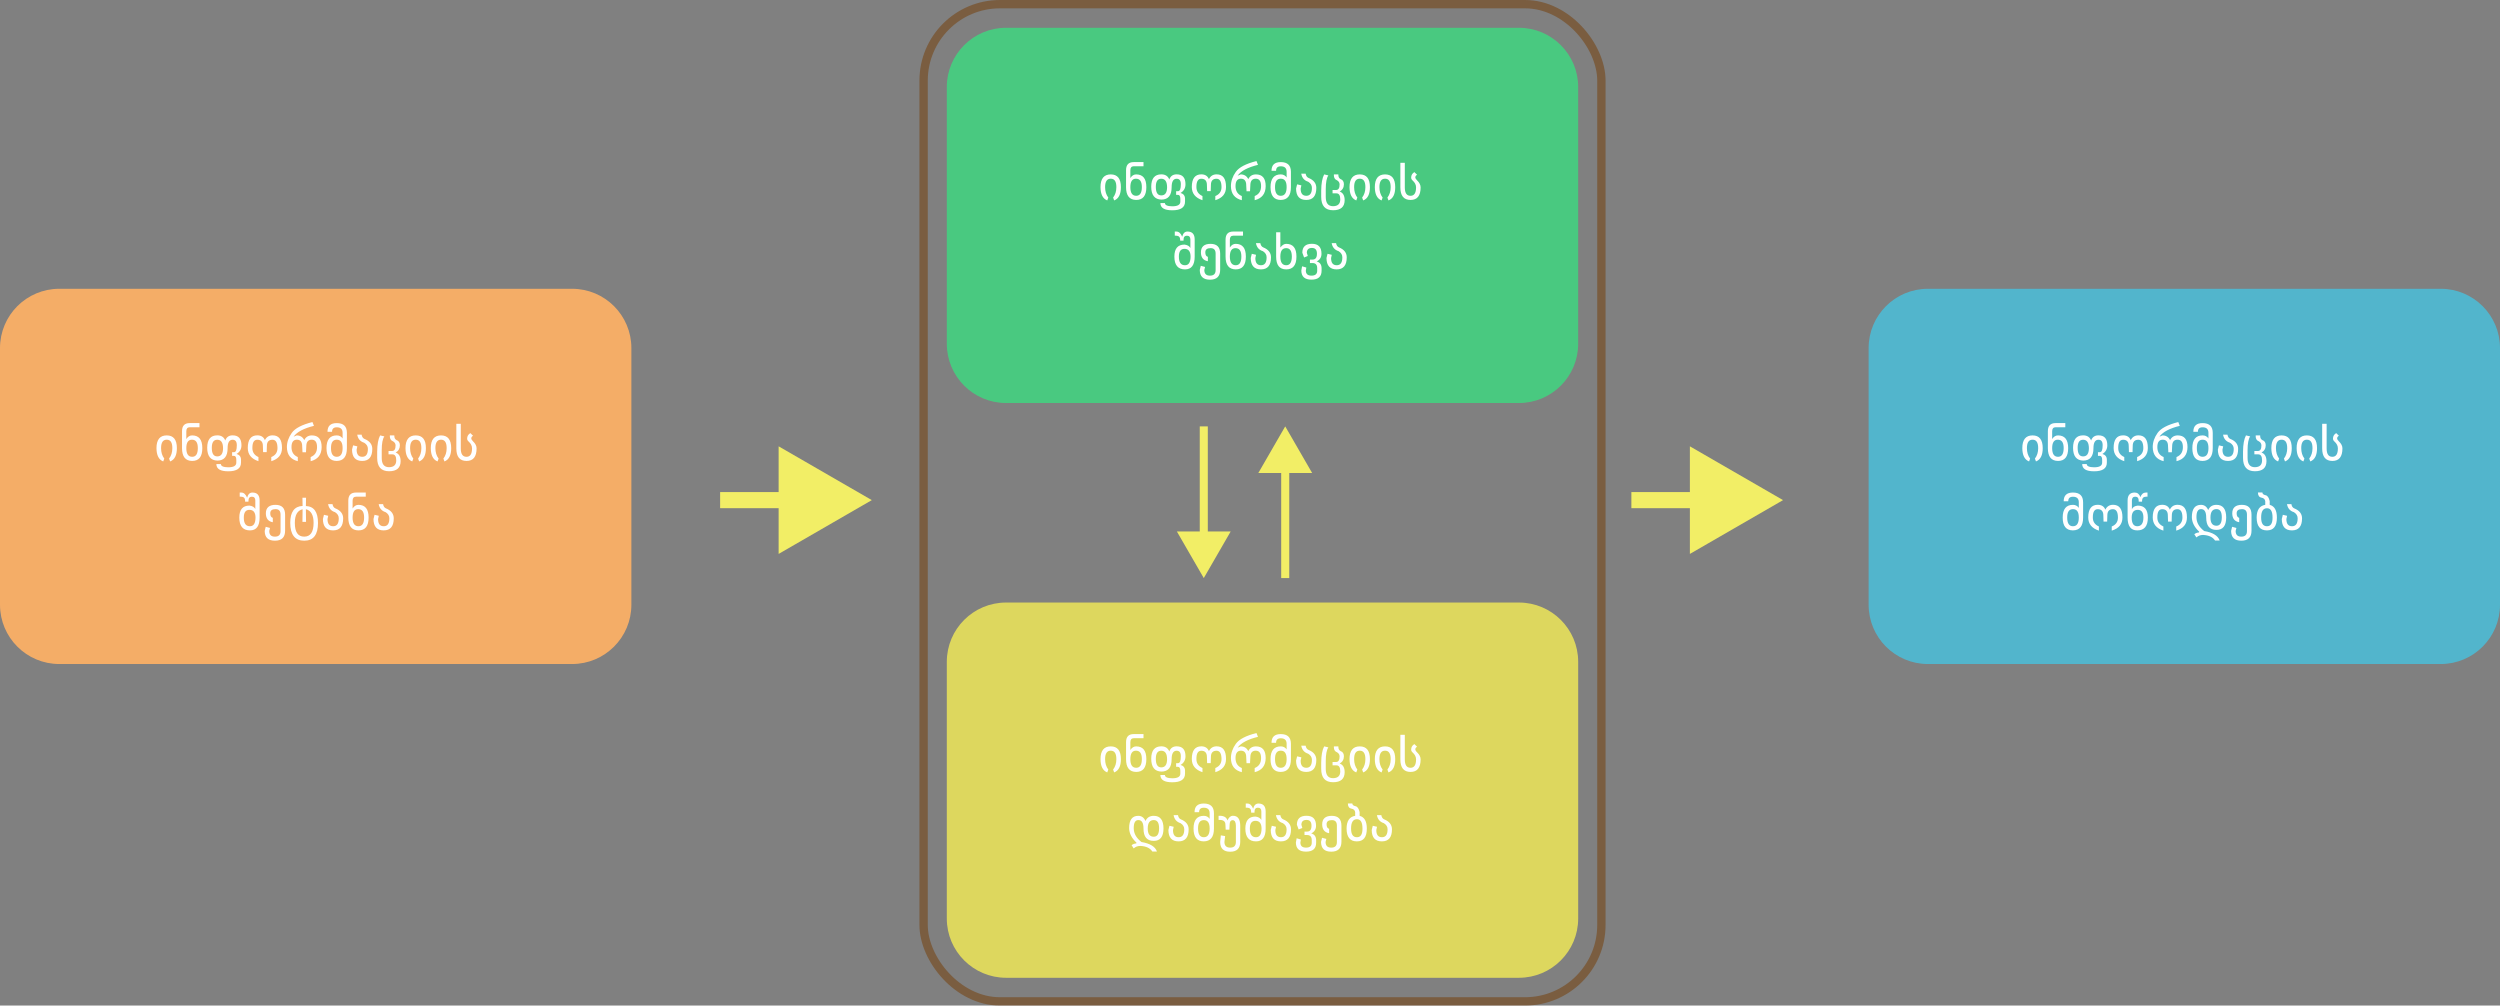 <svg width="900" height="362" viewBox="0 0 900 362" fill="none" xmlns="http://www.w3.org/2000/svg">
<rect x="0" y="0" width="900" height="362" fill="#808080" stroke="none"/>
<path d="M205.957 103.96H21.34C9.554 103.96 0 113.515 0 125.3V217.708C0 229.493 9.554 239.048 21.34 239.048H205.957C217.743 239.048 227.297 229.493 227.297 217.708V125.3C227.297 113.515 217.743 103.96 205.957 103.96Z" fill="#F4AD67"/>
<path d="M546.807 216.913H362.189C350.404 216.913 340.85 226.467 340.85 238.253V330.66C340.85 342.445 350.404 352 362.189 352H546.807C558.592 352 568.146 342.445 568.146 330.66V238.253C568.146 226.467 558.592 216.913 546.807 216.913Z" fill="#DDD75E"/>
<path d="M546.807 10H362.189C350.404 10 340.85 19.554 340.85 31.34V123.747C340.85 135.533 350.404 145.087 362.189 145.087H546.807C558.592 145.087 568.146 135.533 568.146 123.747V31.34C568.146 19.554 558.592 10 546.807 10Z" fill="#49C980"/>
<path d="M878.66 103.96H694.043C682.257 103.96 672.703 113.515 672.703 125.3V217.708C672.703 229.493 682.257 239.048 694.043 239.048H878.66C890.446 239.048 900 229.493 900 217.708V125.3C900 113.515 890.446 103.96 878.66 103.96Z" fill="#52B5CC"/>
<path d="M285.976 177.147H259.248V182.945H285.976V177.147Z" fill="#F2EE66"/>
<path d="M280.308 199.41L313.847 180.044L280.308 160.677V199.41Z" fill="#F2EE66"/>
<path d="M434.81 153.504H431.911V194.169H434.81V153.504Z" fill="#F2EE66"/>
<path d="M423.677 191.336L433.36 208.106L443.044 191.336H423.677Z" fill="#F2EE66"/>
<path d="M464.132 167.443H461.233V208.107H464.132V167.443Z" fill="#F2EE66"/>
<path d="M472.366 170.27L462.682 153.5L453.003 170.27H472.366Z" fill="#F2EE66"/>
<path d="M614.024 177.147H587.296V182.945H614.024V177.147Z" fill="#F2EE66"/>
<path d="M608.356 199.41L641.896 180.044L608.356 160.677V199.41Z" fill="#F2EE66"/>
<path d="M63.676 161.333C63.676 163.889 62.866 165.491 61.246 166.121L60.868 165.095C61.642 164.069 62.038 162.845 62.038 161.387C62.038 161.351 62.038 161.315 62.038 161.297C62.038 159.299 61.372 158.291 60.04 158.291C60.022 158.291 60.022 158.291 60.022 158.291C58.654 158.291 57.988 159.299 57.988 161.333C57.988 162.827 58.366 164.069 59.14 165.095L58.762 166.121C57.16 165.491 56.35 163.889 56.332 161.333C56.332 158.273 57.574 156.743 60.022 156.743C62.452 156.743 63.676 158.273 63.676 161.333ZM72.835 161.333C72.835 164.411 71.611 165.941 69.181 165.941C66.751 165.923 65.527 164.375 65.527 161.333V155.267V155.249C65.527 153.287 66.445 152.315 68.281 152.315H71.809V153.809H68.281C67.471 153.827 67.075 154.313 67.075 155.267V158.057C67.633 157.175 68.335 156.743 69.181 156.743C71.629 156.761 72.835 158.273 72.835 161.333ZM71.215 161.333C71.215 161.315 71.215 161.297 71.215 161.297C71.215 159.281 70.513 158.291 69.091 158.291C67.759 158.291 67.075 159.299 67.075 161.333C67.075 163.403 67.777 164.447 69.181 164.447C70.531 164.447 71.215 163.403 71.215 161.333ZM86.763 166.535C86.763 168.623 85.233 169.667 82.173 169.667C79.329 169.667 77.889 168.803 77.889 167.057H79.527C79.527 167.813 80.409 168.209 82.173 168.227C84.117 168.227 85.071 167.669 85.071 166.535V165.563C85.071 164.591 84.783 164.105 84.207 164.105H83.559V162.791H84.207H84.225C84.927 162.791 85.251 161.945 85.251 160.271C85.251 158.957 84.747 158.309 83.739 158.309C82.533 158.309 81.939 159.335 81.939 161.369C81.939 164.303 80.715 165.797 78.267 165.815C75.837 165.761 74.595 164.213 74.595 161.189C74.595 158.219 75.819 156.725 78.213 156.725C79.653 156.725 80.607 157.337 81.093 158.579C81.543 157.337 82.425 156.725 83.739 156.725C85.863 156.725 86.925 157.913 86.925 160.307C86.925 161.675 86.331 162.719 85.161 163.421C86.223 163.727 86.763 164.429 86.763 165.527V166.535ZM80.301 161.369C80.283 159.335 79.599 158.309 78.213 158.309C76.899 158.309 76.251 159.263 76.251 161.189C76.251 161.207 76.251 161.243 76.251 161.261C76.251 163.295 76.899 164.303 78.213 164.303C79.599 164.303 80.283 163.313 80.301 161.369ZM101.515 161.279V161.297C101.515 163.673 100.237 165.239 97.663 166.031V164.537C99.139 163.943 99.895 162.863 99.895 161.297V161.279C99.877 159.299 99.283 158.309 98.095 158.309C96.763 158.309 96.079 159.047 96.079 160.541V160.559L96.007 162.773H94.711L94.639 160.559C94.639 159.065 93.955 158.309 92.623 158.309C91.435 158.309 90.859 159.281 90.859 161.225C90.859 161.261 90.859 161.297 90.859 161.333C90.859 162.809 91.579 163.871 93.037 164.537V166.031C90.481 165.185 89.203 163.601 89.203 161.279C89.203 158.237 90.355 156.725 92.623 156.725C93.991 156.725 94.909 157.319 95.359 158.471C95.917 157.319 96.853 156.725 98.131 156.725C100.399 156.725 101.515 158.237 101.515 161.243C101.515 161.243 101.515 161.261 101.515 161.279ZM115.793 160.955C115.775 163.691 114.443 165.383 111.833 166.031V164.537C113.363 163.925 114.137 162.737 114.137 160.955C114.137 159.191 113.489 158.291 112.229 158.291C112.211 158.291 112.211 158.291 112.211 158.291C110.915 158.291 110.267 159.101 110.267 160.721L110.159 162.809H108.899L108.791 160.721C108.791 160.703 108.791 160.703 108.791 160.685C108.791 159.101 108.161 158.291 106.883 158.291C105.587 158.291 104.939 159.191 104.939 160.955C104.939 162.719 105.695 163.907 107.207 164.537V166.031C104.615 165.383 103.301 163.691 103.283 160.955C103.283 159.173 103.877 157.463 105.047 155.825C106.217 154.187 108.683 152.891 112.481 151.937L113.021 153.305C109.349 154.205 106.901 155.501 105.695 157.211L106.811 156.743C108.071 156.761 108.989 157.319 109.529 158.453C110.069 157.319 110.987 156.761 112.265 156.743C114.623 156.743 115.793 158.147 115.793 160.955ZM124.883 161.333C124.883 164.375 123.659 165.923 121.193 165.941C118.763 165.923 117.539 164.375 117.539 161.333C117.539 158.273 118.781 156.743 121.229 156.743C122.147 156.743 122.849 157.121 123.335 157.841V155.825C123.335 154.493 122.633 153.827 121.229 153.827C120.095 153.827 119.537 154.367 119.537 155.447H117.899C117.899 153.359 118.997 152.315 121.229 152.315C123.659 152.315 124.883 153.485 124.883 155.825V161.333ZM123.335 161.333C123.335 161.315 123.335 161.297 123.335 161.297C123.335 159.281 122.633 158.291 121.247 158.291C121.229 158.291 121.229 158.291 121.229 158.291C119.843 158.291 119.159 159.281 119.159 161.279C119.159 161.279 119.159 161.297 119.159 161.315C119.159 163.385 119.843 164.447 121.229 164.447C122.633 164.447 123.335 163.385 123.335 161.333ZM134.022 161.603C134.022 164.483 132.816 165.941 130.404 165.941H130.386C127.974 165.941 126.75 164.573 126.732 161.855L127.11 160.325L128.64 160.685L128.388 161.855C128.388 161.873 128.388 161.891 128.388 161.891C128.388 163.601 129.072 164.447 130.422 164.447C131.772 164.447 132.438 163.493 132.438 161.639C132.438 161.621 132.438 161.585 132.438 161.567C132.438 160.667 131.988 159.947 131.106 159.389C129.702 158.957 128.856 157.985 128.604 156.491H130.188C130.314 157.247 130.638 157.751 131.196 158.003C133.086 158.759 134.022 159.965 134.022 161.603ZM143.957 160.271C143.957 161.459 143.453 162.341 142.445 162.917C143.633 163.349 144.227 164.393 144.227 166.031C144.209 168.443 142.823 169.649 140.069 169.649C137.207 169.649 135.785 168.047 135.785 164.843V162.593C135.803 159.983 136.163 158.039 136.847 156.743L138.359 157.103C137.747 157.985 137.423 159.641 137.423 162.053V164.843C137.423 164.861 137.423 164.879 137.423 164.879C137.423 167.075 138.287 168.191 140.051 168.191C140.051 168.191 140.051 168.191 140.069 168.191C141.779 168.173 142.643 167.345 142.643 165.743C142.643 165.725 142.643 165.707 142.643 165.707C142.643 164.267 142.175 163.565 141.239 163.565C141.239 163.565 141.239 163.565 141.221 163.565H139.871V162.359H141.149C141.995 162.359 142.409 161.675 142.409 160.307C142.373 159.659 142.049 159.173 141.437 158.849C140.717 158.579 140.339 157.967 140.339 157.031L140.357 156.743H141.959V156.941C141.959 157.661 142.229 158.147 142.751 158.435C143.543 158.705 143.939 159.317 143.957 160.271ZM153.324 161.333C153.324 163.889 152.514 165.491 150.894 166.121L150.516 165.095C151.29 164.069 151.686 162.845 151.686 161.387C151.686 161.351 151.686 161.315 151.686 161.297C151.686 159.299 151.02 158.291 149.688 158.291C149.67 158.291 149.67 158.291 149.67 158.291C148.302 158.291 147.636 159.299 147.636 161.333C147.636 162.827 148.014 164.069 148.788 165.095L148.41 166.121C146.808 165.491 145.998 163.889 145.98 161.333C145.98 158.273 147.222 156.743 149.67 156.743C152.1 156.743 153.324 158.273 153.324 161.333ZM162.43 161.333C162.43 163.889 161.62 165.491 160 166.121L159.622 165.095C160.396 164.069 160.792 162.845 160.792 161.387C160.792 161.351 160.792 161.315 160.792 161.297C160.792 159.299 160.126 158.291 158.794 158.291C158.776 158.291 158.776 158.291 158.776 158.291C157.408 158.291 156.742 159.299 156.742 161.333C156.742 162.827 157.12 164.069 157.894 165.095L157.516 166.121C155.914 165.491 155.104 163.889 155.086 161.333C155.086 158.273 156.328 156.743 158.776 156.743C161.206 156.743 162.43 158.273 162.43 161.333ZM171.571 161.423C171.571 164.429 170.365 165.941 167.953 165.941C165.505 165.941 164.281 164.429 164.281 161.423V152.567H165.883V161.423C165.883 161.441 165.883 161.441 165.883 161.441C165.883 163.439 166.549 164.447 167.935 164.447C167.935 164.447 167.935 164.447 167.953 164.447C169.267 164.447 169.933 163.439 169.933 161.423C169.933 160.505 169.519 159.677 168.691 158.939C168.331 158.615 168.169 158.273 168.169 157.913C168.169 157.031 168.565 156.383 169.321 155.915L170.293 156.869C169.879 157.139 169.663 157.445 169.663 157.787C169.663 158.111 169.879 158.489 170.311 158.903C171.157 159.713 171.571 160.541 171.571 161.423ZM93.461 180.177C93.461 178.269 92.597 177.315 90.869 177.315C89.915 177.315 89.285 177.927 88.961 179.187C88.457 177.927 87.755 177.315 86.873 177.315H86.297V178.809H86.783C87.755 178.827 88.241 179.313 88.241 180.303V180.609H89.447V180.321C89.447 179.313 89.843 178.827 90.671 178.809C91.499 178.827 91.913 179.277 91.913 180.177V183.237C91.553 182.553 90.851 182.139 89.789 182.013C87.377 182.013 86.153 183.453 86.153 186.333C86.153 189.411 87.449 190.941 89.987 190.941C92.291 190.941 93.461 189.411 93.461 186.333V180.177ZM91.985 186.333C91.967 188.403 91.301 189.447 89.987 189.447C89.969 189.447 89.969 189.447 89.969 189.447C88.493 189.447 87.773 188.421 87.773 186.369C87.773 186.351 87.773 186.351 87.773 186.333C87.773 184.479 88.439 183.543 89.789 183.543C91.247 183.543 91.967 184.479 91.985 186.333ZM102.638 191.049C102.638 193.443 101.414 194.649 98.984 194.649C96.536 194.649 95.312 193.479 95.294 191.139L95.654 189.645L97.202 190.059L96.932 191.139C96.932 192.507 97.598 193.191 98.948 193.191C98.966 193.191 98.966 193.191 98.984 193.191C100.334 193.191 101 192.525 101 191.193C101 191.175 101 191.157 101 191.139V185.307C101 185.289 101 185.289 101 185.271C101 183.939 100.406 183.291 99.218 183.291H99.2C97.94 183.291 97.292 183.777 97.292 184.767C97.292 184.785 97.292 184.803 97.292 184.821C97.292 185.739 97.598 186.261 98.21 186.423V188.007C96.554 187.719 95.726 186.657 95.708 184.821C95.708 182.769 96.878 181.743 99.2 181.743C101.504 181.761 102.638 182.931 102.638 185.307V191.049ZM104.487 188.223C104.487 184.299 105.963 182.283 108.933 182.139L108.879 179.187H110.175L110.121 182.175C113.037 182.283 114.477 184.317 114.477 188.277C114.477 192.507 112.839 194.649 109.563 194.649C109.545 194.649 109.527 194.649 109.527 194.649C106.179 194.649 104.487 192.489 104.487 188.223ZM106.143 188.223C106.143 188.241 106.143 188.277 106.143 188.295C106.143 191.553 107.259 193.191 109.509 193.191C111.759 193.191 112.893 191.535 112.893 188.223C112.893 185.415 111.957 183.795 110.121 183.309L110.175 187.881H108.879L108.933 183.327C107.061 183.795 106.143 185.397 106.143 188.187C106.143 188.187 106.143 188.205 106.143 188.223ZM123.537 186.603C123.537 189.483 122.331 190.941 119.919 190.941H119.901C117.489 190.941 116.265 189.573 116.247 186.855L116.625 185.325L118.155 185.685L117.903 186.855C117.903 186.873 117.903 186.891 117.903 186.891C117.903 188.601 118.587 189.447 119.937 189.447C121.287 189.447 121.953 188.493 121.953 186.639C121.953 186.621 121.953 186.585 121.953 186.567C121.953 185.667 121.503 184.947 120.621 184.389C119.217 183.957 118.371 182.985 118.119 181.491H119.703C119.829 182.247 120.153 182.751 120.711 183.003C122.601 183.759 123.537 184.965 123.537 186.603ZM132.697 186.333C132.697 189.411 131.473 190.941 129.043 190.941C126.613 190.923 125.389 189.375 125.389 186.333V180.267V180.249C125.389 178.287 126.307 177.315 128.143 177.315H131.671V178.809H128.143C127.333 178.827 126.937 179.313 126.937 180.267V183.057C127.495 182.175 128.197 181.743 129.043 181.743C131.491 181.761 132.697 183.273 132.697 186.333ZM131.077 186.333C131.077 186.315 131.077 186.297 131.077 186.297C131.077 184.281 130.375 183.291 128.953 183.291C127.621 183.291 126.937 184.299 126.937 186.333C126.937 188.403 127.639 189.447 129.043 189.447C130.393 189.447 131.077 188.403 131.077 186.333ZM141.748 186.603C141.748 189.483 140.542 190.941 138.13 190.941H138.112C135.7 190.941 134.476 189.573 134.458 186.855L134.836 185.325L136.366 185.685L136.114 186.855C136.114 186.873 136.114 186.891 136.114 186.891C136.114 188.601 136.798 189.447 138.148 189.447C139.498 189.447 140.164 188.493 140.164 186.639C140.164 186.621 140.164 186.585 140.164 186.567C140.164 185.667 139.714 184.947 138.832 184.389C137.428 183.957 136.582 182.985 136.33 181.491H137.914C138.04 182.247 138.364 182.751 138.922 183.003C140.812 183.759 141.748 184.965 141.748 186.603Z" fill="white"/>
<path d="M735.379 161.333C735.379 163.889 734.569 165.491 732.949 166.121L732.571 165.095C733.345 164.069 733.741 162.845 733.741 161.387C733.741 161.351 733.741 161.315 733.741 161.297C733.741 159.299 733.075 158.291 731.743 158.291C731.725 158.291 731.725 158.291 731.725 158.291C730.357 158.291 729.691 159.299 729.691 161.333C729.691 162.827 730.069 164.069 730.843 165.095L730.465 166.121C728.863 165.491 728.053 163.889 728.035 161.333C728.035 158.273 729.277 156.743 731.725 156.743C734.155 156.743 735.379 158.273 735.379 161.333ZM744.539 161.333C744.539 164.411 743.315 165.941 740.885 165.941C738.455 165.923 737.231 164.375 737.231 161.333V155.267V155.249C737.231 153.287 738.149 152.315 739.985 152.315H743.513V153.809H739.985C739.175 153.827 738.779 154.313 738.779 155.267V158.057C739.337 157.175 740.039 156.743 740.885 156.743C743.333 156.761 744.539 158.273 744.539 161.333ZM742.919 161.333C742.919 161.315 742.919 161.297 742.919 161.297C742.919 159.281 742.217 158.291 740.795 158.291C739.463 158.291 738.779 159.299 738.779 161.333C738.779 163.403 739.481 164.447 740.885 164.447C742.235 164.447 742.919 163.403 742.919 161.333ZM758.467 166.535C758.467 168.623 756.937 169.667 753.877 169.667C751.033 169.667 749.593 168.803 749.593 167.057H751.231C751.231 167.813 752.113 168.209 753.877 168.227C755.821 168.227 756.775 167.669 756.775 166.535V165.563C756.775 164.591 756.487 164.105 755.911 164.105H755.263V162.791H755.911H755.929C756.631 162.791 756.955 161.945 756.955 160.271C756.955 158.957 756.451 158.309 755.443 158.309C754.237 158.309 753.643 159.335 753.643 161.369C753.643 164.303 752.419 165.797 749.971 165.815C747.541 165.761 746.299 164.213 746.299 161.189C746.299 158.219 747.523 156.725 749.917 156.725C751.357 156.725 752.311 157.337 752.797 158.579C753.247 157.337 754.129 156.725 755.443 156.725C757.567 156.725 758.629 157.913 758.629 160.307C758.629 161.675 758.035 162.719 756.865 163.421C757.927 163.727 758.467 164.429 758.467 165.527V166.535ZM752.005 161.369C751.987 159.335 751.303 158.309 749.917 158.309C748.603 158.309 747.955 159.263 747.955 161.189C747.955 161.207 747.955 161.243 747.955 161.261C747.955 163.295 748.603 164.303 749.917 164.303C751.303 164.303 751.987 163.313 752.005 161.369ZM773.218 161.279V161.297C773.218 163.673 771.94 165.239 769.366 166.031V164.537C770.842 163.943 771.598 162.863 771.598 161.297V161.279C771.58 159.299 770.986 158.309 769.798 158.309C768.466 158.309 767.782 159.047 767.782 160.541V160.559L767.71 162.773H766.414L766.342 160.559C766.342 159.065 765.658 158.309 764.326 158.309C763.138 158.309 762.562 159.281 762.562 161.225C762.562 161.261 762.562 161.297 762.562 161.333C762.562 162.809 763.282 163.871 764.74 164.537V166.031C762.184 165.185 760.906 163.601 760.906 161.279C760.906 158.237 762.058 156.725 764.326 156.725C765.694 156.725 766.612 157.319 767.062 158.471C767.62 157.319 768.556 156.725 769.834 156.725C772.102 156.725 773.218 158.237 773.218 161.243C773.218 161.243 773.218 161.261 773.218 161.279ZM787.496 160.955C787.478 163.691 786.146 165.383 783.536 166.031V164.537C785.066 163.925 785.84 162.737 785.84 160.955C785.84 159.191 785.192 158.291 783.932 158.291C783.914 158.291 783.914 158.291 783.914 158.291C782.618 158.291 781.97 159.101 781.97 160.721L781.862 162.809H780.602L780.494 160.721C780.494 160.703 780.494 160.703 780.494 160.685C780.494 159.101 779.864 158.291 778.586 158.291C777.29 158.291 776.642 159.191 776.642 160.955C776.642 162.719 777.398 163.907 778.91 164.537V166.031C776.318 165.383 775.004 163.691 774.986 160.955C774.986 159.173 775.58 157.463 776.75 155.825C777.92 154.187 780.386 152.891 784.184 151.937L784.724 153.305C781.052 154.205 778.604 155.501 777.398 157.211L778.514 156.743C779.774 156.761 780.692 157.319 781.232 158.453C781.772 157.319 782.69 156.761 783.968 156.743C786.326 156.743 787.496 158.147 787.496 160.955ZM796.586 161.333C796.586 164.375 795.362 165.923 792.896 165.941C790.466 165.923 789.242 164.375 789.242 161.333C789.242 158.273 790.484 156.743 792.932 156.743C793.85 156.743 794.552 157.121 795.038 157.841V155.825C795.038 154.493 794.336 153.827 792.932 153.827C791.798 153.827 791.24 154.367 791.24 155.447H789.602C789.602 153.359 790.7 152.315 792.932 152.315C795.362 152.315 796.586 153.485 796.586 155.825V161.333ZM795.038 161.333C795.038 161.315 795.038 161.297 795.038 161.297C795.038 159.281 794.336 158.291 792.95 158.291C792.932 158.291 792.932 158.291 792.932 158.291C791.546 158.291 790.862 159.281 790.862 161.279C790.862 161.279 790.862 161.297 790.862 161.315C790.862 163.385 791.546 164.447 792.932 164.447C794.336 164.447 795.038 163.385 795.038 161.333ZM805.726 161.603C805.726 164.483 804.52 165.941 802.108 165.941H802.09C799.678 165.941 798.454 164.573 798.436 161.855L798.814 160.325L800.344 160.685L800.092 161.855C800.092 161.873 800.092 161.891 800.092 161.891C800.092 163.601 800.776 164.447 802.126 164.447C803.476 164.447 804.142 163.493 804.142 161.639C804.142 161.621 804.142 161.585 804.142 161.567C804.142 160.667 803.692 159.947 802.81 159.389C801.406 158.957 800.56 157.985 800.308 156.491H801.892C802.018 157.247 802.342 157.751 802.9 158.003C804.79 158.759 805.726 159.965 805.726 161.603ZM815.66 160.271C815.66 161.459 815.156 162.341 814.148 162.917C815.336 163.349 815.93 164.393 815.93 166.031C815.912 168.443 814.526 169.649 811.772 169.649C808.91 169.649 807.488 168.047 807.488 164.843V162.593C807.506 159.983 807.866 158.039 808.55 156.743L810.062 157.103C809.45 157.985 809.126 159.641 809.126 162.053V164.843C809.126 164.861 809.126 164.879 809.126 164.879C809.126 167.075 809.99 168.191 811.754 168.191C811.754 168.191 811.754 168.191 811.772 168.191C813.482 168.173 814.346 167.345 814.346 165.743C814.346 165.725 814.346 165.707 814.346 165.707C814.346 164.267 813.878 163.565 812.942 163.565C812.942 163.565 812.942 163.565 812.924 163.565H811.574V162.359H812.852C813.698 162.359 814.112 161.675 814.112 160.307C814.076 159.659 813.752 159.173 813.14 158.849C812.42 158.579 812.042 157.967 812.042 157.031L812.06 156.743H813.662V156.941C813.662 157.661 813.932 158.147 814.454 158.435C815.246 158.705 815.642 159.317 815.66 160.271ZM825.028 161.333C825.028 163.889 824.218 165.491 822.598 166.121L822.22 165.095C822.994 164.069 823.39 162.845 823.39 161.387C823.39 161.351 823.39 161.315 823.39 161.297C823.39 159.299 822.724 158.291 821.392 158.291C821.374 158.291 821.374 158.291 821.374 158.291C820.006 158.291 819.34 159.299 819.34 161.333C819.34 162.827 819.718 164.069 820.492 165.095L820.114 166.121C818.512 165.491 817.702 163.889 817.684 161.333C817.684 158.273 818.926 156.743 821.374 156.743C823.804 156.743 825.028 158.273 825.028 161.333ZM834.133 161.333C834.133 163.889 833.323 165.491 831.703 166.121L831.325 165.095C832.099 164.069 832.495 162.845 832.495 161.387C832.495 161.351 832.495 161.315 832.495 161.297C832.495 159.299 831.829 158.291 830.497 158.291C830.479 158.291 830.479 158.291 830.479 158.291C829.111 158.291 828.445 159.299 828.445 161.333C828.445 162.827 828.823 164.069 829.597 165.095L829.219 166.121C827.617 165.491 826.807 163.889 826.789 161.333C826.789 158.273 828.031 156.743 830.479 156.743C832.909 156.743 834.133 158.273 834.133 161.333ZM843.275 161.423C843.275 164.429 842.069 165.941 839.657 165.941C837.209 165.941 835.985 164.429 835.985 161.423V152.567H837.587V161.423C837.587 161.441 837.587 161.441 837.587 161.441C837.587 163.439 838.253 164.447 839.639 164.447C839.639 164.447 839.639 164.447 839.657 164.447C840.971 164.447 841.637 163.439 841.637 161.423C841.637 160.505 841.223 159.677 840.395 158.939C840.035 158.615 839.873 158.273 839.873 157.913C839.873 157.031 840.269 156.383 841.025 155.915L841.997 156.869C841.583 157.139 841.367 157.445 841.367 157.787C841.367 158.111 841.583 158.489 842.015 158.903C842.861 159.713 843.275 160.541 843.275 161.423ZM749.916 186.333C749.916 189.375 748.692 190.923 746.226 190.941C743.796 190.923 742.572 189.375 742.572 186.333C742.572 183.273 743.814 181.743 746.262 181.743C747.18 181.743 747.882 182.121 748.368 182.841V180.825C748.368 179.493 747.666 178.827 746.262 178.827C745.128 178.827 744.57 179.367 744.57 180.447H742.932C742.932 178.359 744.03 177.315 746.262 177.315C748.692 177.315 749.916 178.485 749.916 180.825V186.333ZM748.368 186.333C748.368 186.315 748.368 186.297 748.368 186.297C748.368 184.281 747.666 183.291 746.28 183.291C746.262 183.291 746.262 183.291 746.262 183.291C744.876 183.291 744.192 184.281 744.192 186.279C744.192 186.279 744.192 186.297 744.192 186.315C744.192 188.385 744.876 189.447 746.262 189.447C747.666 189.447 748.368 188.385 748.368 186.333ZM764.078 186.279V186.297C764.078 188.673 762.8 190.239 760.226 191.031V189.537C761.702 188.943 762.458 187.863 762.458 186.297V186.279C762.44 184.299 761.846 183.309 760.658 183.309C759.326 183.309 758.642 184.047 758.642 185.541V185.559L758.57 187.773H757.274L757.202 185.559C757.202 184.065 756.518 183.309 755.186 183.309C753.998 183.309 753.422 184.281 753.422 186.225C753.422 186.261 753.422 186.297 753.422 186.333C753.422 187.809 754.142 188.871 755.6 189.537V191.031C753.044 190.185 751.766 188.601 751.766 186.279C751.766 183.237 752.918 181.725 755.186 181.725C756.554 181.725 757.472 182.319 757.922 183.471C758.48 182.319 759.416 181.725 760.694 181.725C762.962 181.725 764.078 183.237 764.078 186.243C764.078 186.243 764.078 186.261 764.078 186.279ZM765.936 180.177C765.936 178.269 766.8 177.315 768.51 177.315C769.464 177.315 770.148 177.855 770.544 178.953C770.958 177.855 771.624 177.315 772.506 177.315H773.1V178.809H772.596C771.642 178.809 771.156 179.313 771.138 180.303V180.609H769.932V180.321C769.932 179.313 769.536 178.809 768.708 178.809C767.898 178.809 767.484 179.277 767.484 180.177V183.327C767.772 182.589 768.474 182.139 769.59 182.013C772.02 182.013 773.226 183.453 773.226 186.333C773.226 189.411 771.966 190.941 769.41 190.941C767.088 190.941 765.936 189.411 765.936 186.333V180.177ZM767.412 186.333C767.412 188.403 768.078 189.447 769.41 189.447C770.886 189.447 771.624 188.385 771.624 186.333C771.624 186.315 771.624 186.297 771.624 186.297C771.624 184.461 770.94 183.543 769.59 183.543C768.132 183.543 767.412 184.479 767.412 186.333ZM787.298 186.279V186.297C787.298 188.673 786.02 190.239 783.446 191.031V189.537C784.922 188.943 785.678 187.863 785.678 186.297V186.279C785.66 184.299 785.066 183.309 783.878 183.309C782.546 183.309 781.862 184.047 781.862 185.541V185.559L781.79 187.773H780.494L780.422 185.559C780.422 184.065 779.738 183.309 778.406 183.309C777.218 183.309 776.642 184.281 776.642 186.225C776.642 186.261 776.642 186.297 776.642 186.333C776.642 187.809 777.362 188.871 778.82 189.537V191.031C776.264 190.185 774.986 188.601 774.986 186.279C774.986 183.237 776.138 181.725 778.406 181.725C779.774 181.725 780.692 182.319 781.142 183.471C781.7 182.319 782.636 181.725 783.914 181.725C786.182 181.725 787.298 183.237 787.298 186.243C787.298 186.243 787.298 186.261 787.298 186.279ZM789.949 192.327C790.381 191.949 790.939 191.733 791.623 191.679L791.713 191.409C789.967 189.789 789.085 188.025 789.067 186.171C789.067 183.219 790.165 181.743 792.343 181.743C793.549 181.743 794.413 182.373 794.953 183.615C795.493 182.373 796.483 181.743 797.941 181.743C800.263 181.743 801.433 183.273 801.433 186.315C801.415 189.285 800.263 190.761 797.941 190.761C797.941 190.761 797.905 190.761 797.887 190.761C795.457 190.761 794.233 189.285 794.233 186.315C794.233 184.281 793.621 183.273 792.397 183.273C792.379 183.273 792.379 183.273 792.379 183.273C791.263 183.273 790.723 184.227 790.723 186.135C790.723 186.153 790.723 186.171 790.723 186.207C790.723 188.079 791.641 189.735 793.513 191.175C796.609 191.697 798.463 192.831 799.075 194.595H797.419C796.609 193.353 795.187 192.687 793.117 192.579C792.163 192.579 791.371 192.867 790.705 193.479L789.949 192.327ZM799.849 186.225C799.849 184.245 799.219 183.273 797.941 183.273H797.923C796.483 183.273 795.763 184.281 795.763 186.315C795.763 188.277 796.483 189.267 797.941 189.267C799.201 189.267 799.849 188.259 799.849 186.225ZM810.543 191.049C810.543 193.443 809.319 194.649 806.889 194.649C804.441 194.649 803.217 193.479 803.199 191.139L803.559 189.645L805.107 190.059L804.837 191.139C804.837 192.507 805.503 193.191 806.853 193.191C806.871 193.191 806.871 193.191 806.889 193.191C808.239 193.191 808.905 192.525 808.905 191.193C808.905 191.175 808.905 191.157 808.905 191.139V185.307C808.905 185.289 808.905 185.289 808.905 185.271C808.905 183.939 808.311 183.291 807.123 183.291H807.105C805.845 183.291 805.197 183.777 805.197 184.767C805.197 184.785 805.197 184.803 805.197 184.821C805.197 185.739 805.503 186.261 806.115 186.423V188.007C804.459 187.719 803.631 186.657 803.613 184.821C803.613 182.769 804.783 181.743 807.105 181.743C809.409 181.761 810.543 182.931 810.543 185.307V191.049ZM819.683 186.333C819.683 189.393 818.495 190.941 816.119 190.941C816.101 190.941 816.101 190.941 816.083 190.941C813.653 190.941 812.411 189.411 812.393 186.333C812.411 183.597 813.437 182.067 815.489 181.743V180.447C815.399 179.709 814.931 179.295 814.121 179.151C813.275 178.989 812.861 178.377 812.861 177.297H814.463C814.463 177.783 814.841 178.107 815.579 178.269C816.317 178.413 816.803 179.133 817.091 180.393V181.743C818.819 182.193 819.683 183.723 819.683 186.333ZM818.117 186.333C818.117 184.083 817.451 182.967 816.137 182.967C814.715 182.967 814.013 184.065 814.013 186.279C814.013 186.297 814.013 186.315 814.013 186.333C814.013 188.403 814.697 189.447 816.101 189.447C816.101 189.447 816.119 189.447 816.137 189.447C817.469 189.447 818.117 188.421 818.117 186.369C818.117 186.351 818.117 186.351 818.117 186.333ZM828.735 186.603C828.735 189.483 827.529 190.941 825.117 190.941H825.099C822.687 190.941 821.463 189.573 821.445 186.855L821.823 185.325L823.353 185.685L823.101 186.855C823.101 186.873 823.101 186.891 823.101 186.891C823.101 188.601 823.785 189.447 825.135 189.447C826.485 189.447 827.151 188.493 827.151 186.639C827.151 186.621 827.151 186.585 827.151 186.567C827.151 185.667 826.701 184.947 825.819 184.389C824.415 183.957 823.569 182.985 823.317 181.491H824.901C825.027 182.247 825.351 182.751 825.909 183.003C827.799 183.759 828.735 184.965 828.735 186.603Z" fill="white"/>
<path d="M403.526 67.373C403.526 69.929 402.716 71.531 401.096 72.161L400.718 71.135C401.492 70.109 401.888 68.885 401.888 67.427C401.888 67.391 401.888 67.355 401.888 67.337C401.888 65.339 401.222 64.331 399.89 64.331C399.872 64.331 399.872 64.331 399.872 64.331C398.504 64.331 397.838 65.339 397.838 67.373C397.838 68.867 398.216 70.109 398.99 71.135L398.612 72.161C397.01 71.531 396.2 69.929 396.182 67.373C396.182 64.313 397.424 62.783 399.872 62.783C402.302 62.783 403.526 64.313 403.526 67.373ZM412.685 67.373C412.685 70.451 411.461 71.981 409.031 71.981C406.601 71.963 405.377 70.415 405.377 67.373V61.307V61.289C405.377 59.327 406.295 58.355 408.131 58.355H411.659V59.849H408.131C407.321 59.867 406.925 60.353 406.925 61.307V64.097C407.483 63.215 408.185 62.783 409.031 62.783C411.479 62.801 412.685 64.313 412.685 67.373ZM411.065 67.373C411.065 67.355 411.065 67.337 411.065 67.337C411.065 65.321 410.363 64.331 408.941 64.331C407.609 64.331 406.925 65.339 406.925 67.373C406.925 69.443 407.627 70.487 409.031 70.487C410.381 70.487 411.065 69.443 411.065 67.373ZM426.613 72.575C426.613 74.663 425.083 75.707 422.023 75.707C419.179 75.707 417.739 74.843 417.739 73.097H419.377C419.377 73.853 420.259 74.249 422.023 74.267C423.967 74.267 424.921 73.709 424.921 72.575V71.603C424.921 70.631 424.633 70.145 424.057 70.145H423.409V68.831H424.057H424.075C424.777 68.831 425.101 67.985 425.101 66.311C425.101 64.997 424.597 64.349 423.589 64.349C422.383 64.349 421.789 65.375 421.789 67.409C421.789 70.343 420.565 71.837 418.117 71.855C415.687 71.801 414.445 70.253 414.445 67.229C414.445 64.259 415.669 62.765 418.063 62.765C419.503 62.765 420.457 63.377 420.943 64.619C421.393 63.377 422.275 62.765 423.589 62.765C425.713 62.765 426.775 63.953 426.775 66.347C426.775 67.715 426.181 68.759 425.011 69.461C426.073 69.767 426.613 70.469 426.613 71.567V72.575ZM420.151 67.409C420.133 65.375 419.449 64.349 418.063 64.349C416.749 64.349 416.101 65.303 416.101 67.229C416.101 67.247 416.101 67.283 416.101 67.301C416.101 69.335 416.749 70.343 418.063 70.343C419.449 70.343 420.133 69.353 420.151 67.409ZM441.365 67.319V67.337C441.365 69.713 440.087 71.279 437.513 72.071V70.577C438.989 69.983 439.745 68.903 439.745 67.337V67.319C439.727 65.339 439.133 64.349 437.945 64.349C436.613 64.349 435.929 65.087 435.929 66.581V66.599L435.857 68.813H434.561L434.489 66.599C434.489 65.105 433.805 64.349 432.473 64.349C431.285 64.349 430.709 65.321 430.709 67.265C430.709 67.301 430.709 67.337 430.709 67.373C430.709 68.849 431.429 69.911 432.887 70.577V72.071C430.331 71.225 429.053 69.641 429.053 67.319C429.053 64.277 430.205 62.765 432.473 62.765C433.841 62.765 434.759 63.359 435.209 64.511C435.767 63.359 436.703 62.765 437.981 62.765C440.249 62.765 441.365 64.277 441.365 67.283C441.365 67.283 441.365 67.301 441.365 67.319ZM455.643 66.995C455.625 69.731 454.293 71.423 451.683 72.071V70.577C453.213 69.965 453.987 68.777 453.987 66.995C453.987 65.231 453.339 64.331 452.079 64.331C452.061 64.331 452.061 64.331 452.061 64.331C450.765 64.331 450.117 65.141 450.117 66.761L450.009 68.849H448.749L448.641 66.761C448.641 66.743 448.641 66.743 448.641 66.725C448.641 65.141 448.011 64.331 446.733 64.331C445.437 64.331 444.789 65.231 444.789 66.995C444.789 68.759 445.545 69.947 447.057 70.577V72.071C444.465 71.423 443.151 69.731 443.133 66.995C443.133 65.213 443.727 63.503 444.897 61.865C446.067 60.227 448.533 58.931 452.331 57.977L452.871 59.345C449.199 60.245 446.751 61.541 445.545 63.251L446.661 62.783C447.921 62.801 448.839 63.359 449.379 64.493C449.919 63.359 450.837 62.801 452.115 62.783C454.473 62.783 455.643 64.187 455.643 66.995ZM464.733 67.373C464.733 70.415 463.509 71.963 461.043 71.981C458.613 71.963 457.389 70.415 457.389 67.373C457.389 64.313 458.631 62.783 461.079 62.783C461.997 62.783 462.699 63.161 463.185 63.881V61.865C463.185 60.533 462.483 59.867 461.079 59.867C459.945 59.867 459.387 60.407 459.387 61.487H457.749C457.749 59.399 458.847 58.355 461.079 58.355C463.509 58.355 464.733 59.525 464.733 61.865V67.373ZM463.185 67.373C463.185 67.355 463.185 67.337 463.185 67.337C463.185 65.321 462.483 64.331 461.097 64.331C461.079 64.331 461.079 64.331 461.079 64.331C459.693 64.331 459.009 65.321 459.009 67.319C459.009 67.319 459.009 67.337 459.009 67.355C459.009 69.425 459.693 70.487 461.079 70.487C462.483 70.487 463.185 69.425 463.185 67.373ZM473.872 67.643C473.872 70.523 472.666 71.981 470.254 71.981H470.236C467.824 71.981 466.6 70.613 466.582 67.895L466.96 66.365L468.49 66.725L468.238 67.895C468.238 67.913 468.238 67.931 468.238 67.931C468.238 69.641 468.922 70.487 470.272 70.487C471.622 70.487 472.288 69.533 472.288 67.679C472.288 67.661 472.288 67.625 472.288 67.607C472.288 66.707 471.838 65.987 470.956 65.429C469.552 64.997 468.706 64.025 468.454 62.531H470.038C470.164 63.287 470.488 63.791 471.046 64.043C472.936 64.799 473.872 66.005 473.872 67.643ZM483.807 66.311C483.807 67.499 483.303 68.381 482.295 68.957C483.483 69.389 484.077 70.433 484.077 72.071C484.059 74.483 482.673 75.689 479.919 75.689C477.057 75.689 475.635 74.087 475.635 70.883V68.633C475.653 66.023 476.013 64.079 476.697 62.783L478.209 63.143C477.597 64.025 477.273 65.681 477.273 68.093V70.883C477.273 70.901 477.273 70.919 477.273 70.919C477.273 73.115 478.137 74.231 479.901 74.231C479.901 74.231 479.901 74.231 479.919 74.231C481.629 74.213 482.493 73.385 482.493 71.783C482.493 71.765 482.493 71.747 482.493 71.747C482.493 70.307 482.025 69.605 481.089 69.605C481.089 69.605 481.089 69.605 481.071 69.605H479.721V68.399H480.999C481.845 68.399 482.259 67.715 482.259 66.347C482.223 65.699 481.899 65.213 481.287 64.889C480.567 64.619 480.189 64.007 480.189 63.071L480.207 62.783H481.809V62.981C481.809 63.701 482.079 64.187 482.601 64.475C483.393 64.745 483.789 65.357 483.807 66.311ZM493.174 67.373C493.174 69.929 492.364 71.531 490.744 72.161L490.366 71.135C491.14 70.109 491.536 68.885 491.536 67.427C491.536 67.391 491.536 67.355 491.536 67.337C491.536 65.339 490.87 64.331 489.538 64.331C489.52 64.331 489.52 64.331 489.52 64.331C488.152 64.331 487.486 65.339 487.486 67.373C487.486 68.867 487.864 70.109 488.638 71.135L488.26 72.161C486.658 71.531 485.848 69.929 485.83 67.373C485.83 64.313 487.072 62.783 489.52 62.783C491.95 62.783 493.174 64.313 493.174 67.373ZM502.28 67.373C502.28 69.929 501.47 71.531 499.85 72.161L499.472 71.135C500.246 70.109 500.642 68.885 500.642 67.427C500.642 67.391 500.642 67.355 500.642 67.337C500.642 65.339 499.976 64.331 498.644 64.331C498.626 64.331 498.626 64.331 498.626 64.331C497.258 64.331 496.592 65.339 496.592 67.373C496.592 68.867 496.97 70.109 497.744 71.135L497.366 72.161C495.764 71.531 494.954 69.929 494.936 67.373C494.936 64.313 496.178 62.783 498.626 62.783C501.056 62.783 502.28 64.313 502.28 67.373ZM511.421 67.463C511.421 70.469 510.215 71.981 507.803 71.981C505.355 71.981 504.131 70.469 504.131 67.463V58.607H505.733V67.463C505.733 67.481 505.733 67.481 505.733 67.481C505.733 69.479 506.399 70.487 507.785 70.487C507.785 70.487 507.785 70.487 507.803 70.487C509.117 70.487 509.783 69.479 509.783 67.463C509.783 66.545 509.369 65.717 508.541 64.979C508.181 64.655 508.019 64.313 508.019 63.953C508.019 63.071 508.415 62.423 509.171 61.955L510.143 62.909C509.729 63.179 509.513 63.485 509.513 63.827C509.513 64.151 509.729 64.529 510.161 64.943C511.007 65.753 511.421 66.581 511.421 67.463ZM430.085 86.217C430.085 84.309 429.221 83.355 427.493 83.355C426.539 83.355 425.909 83.967 425.585 85.227C425.081 83.967 424.379 83.355 423.497 83.355H422.921V84.849H423.407C424.379 84.867 424.865 85.353 424.865 86.343V86.649H426.071V86.361C426.071 85.353 426.467 84.867 427.295 84.849C428.123 84.867 428.537 85.317 428.537 86.217V89.277C428.177 88.593 427.475 88.179 426.413 88.053C424.001 88.053 422.777 89.493 422.777 92.373C422.777 95.451 424.073 96.981 426.611 96.981C428.915 96.981 430.085 95.451 430.085 92.373V86.217ZM428.609 92.373C428.591 94.443 427.925 95.487 426.611 95.487C426.593 95.487 426.593 95.487 426.593 95.487C425.117 95.487 424.397 94.461 424.397 92.409C424.397 92.391 424.397 92.391 424.397 92.373C424.397 90.519 425.063 89.583 426.413 89.583C427.871 89.583 428.591 90.519 428.609 92.373ZM439.262 97.089C439.262 99.483 438.038 100.689 435.608 100.689C433.16 100.689 431.936 99.519 431.918 97.179L432.278 95.685L433.826 96.099L433.556 97.179C433.556 98.547 434.222 99.231 435.572 99.231C435.59 99.231 435.59 99.231 435.608 99.231C436.958 99.231 437.624 98.565 437.624 97.233C437.624 97.215 437.624 97.197 437.624 97.179V91.347C437.624 91.329 437.624 91.329 437.624 91.311C437.624 89.979 437.03 89.331 435.842 89.331H435.824C434.564 89.331 433.916 89.817 433.916 90.807C433.916 90.825 433.916 90.843 433.916 90.861C433.916 91.779 434.222 92.301 434.834 92.463V94.047C433.178 93.759 432.35 92.697 432.332 90.861C432.332 88.809 433.502 87.783 435.824 87.783C438.128 87.801 439.262 88.971 439.262 91.347V97.089ZM448.509 92.373C448.509 95.451 447.285 96.981 444.855 96.981C442.425 96.963 441.201 95.415 441.201 92.373V86.307V86.289C441.201 84.327 442.119 83.355 443.955 83.355H447.483V84.849H443.955C443.145 84.867 442.749 85.353 442.749 86.307V89.097C443.307 88.215 444.009 87.783 444.855 87.783C447.303 87.801 448.509 89.313 448.509 92.373ZM446.889 92.373C446.889 92.355 446.889 92.337 446.889 92.337C446.889 90.321 446.187 89.331 444.765 89.331C443.433 89.331 442.749 90.339 442.749 92.373C442.749 94.443 443.451 95.487 444.855 95.487C446.205 95.487 446.889 94.443 446.889 92.373ZM457.56 92.643C457.56 95.523 456.354 96.981 453.942 96.981H453.924C451.512 96.981 450.288 95.613 450.27 92.895L450.648 91.365L452.178 91.725L451.926 92.895C451.926 92.913 451.926 92.931 451.926 92.931C451.926 94.641 452.61 95.487 453.96 95.487C455.31 95.487 455.976 94.533 455.976 92.679C455.976 92.661 455.976 92.625 455.976 92.607C455.976 91.707 455.526 90.987 454.644 90.429C453.24 89.997 452.394 89.025 452.142 87.531H453.726C453.852 88.287 454.176 88.791 454.734 89.043C456.624 89.799 457.56 91.005 457.56 92.643ZM466.72 92.373C466.72 95.451 465.496 96.981 463.048 96.981C460.618 96.981 459.412 95.451 459.412 92.373V83.607H460.924V89.097C461.608 88.215 462.31 87.783 463.048 87.783C465.496 87.801 466.72 89.313 466.72 92.373ZM465.064 92.373C465.046 90.339 464.38 89.331 463.048 89.331C463.03 89.331 463.03 89.331 463.03 89.331C461.626 89.331 460.924 90.339 460.924 92.373C460.924 94.443 461.626 95.487 463.048 95.487C464.38 95.487 465.046 94.443 465.064 92.373ZM475.771 97.467C475.771 99.609 474.547 100.671 472.135 100.671C472.117 100.671 472.117 100.671 472.099 100.671C469.705 100.671 468.481 99.591 468.481 97.395L468.751 95.865L470.281 96.315L470.101 97.395C470.101 98.619 470.767 99.231 472.135 99.231C473.503 99.231 474.187 98.637 474.187 97.485V96.585C474.187 96.567 474.187 96.549 474.187 96.531C474.187 95.307 473.611 94.695 472.477 94.695H471.577V93.453H472.477C472.477 93.453 472.477 93.453 472.495 93.453C473.575 93.453 474.097 92.751 474.097 91.347V91.329C474.097 89.943 473.503 89.259 472.297 89.259C471.073 89.259 470.479 89.853 470.461 90.987L470.803 92.157L469.471 92.697L468.841 90.987C468.841 88.845 469.993 87.765 472.297 87.765C474.583 87.765 475.735 88.953 475.735 91.329C475.735 91.347 475.735 91.365 475.735 91.365C475.735 92.625 475.159 93.543 474.007 94.119C475.177 94.443 475.771 95.271 475.771 96.603V97.467ZM484.823 92.643C484.823 95.523 483.617 96.981 481.205 96.981H481.187C478.775 96.981 477.551 95.613 477.533 92.895L477.911 91.365L479.441 91.725L479.189 92.895C479.189 92.913 479.189 92.931 479.189 92.931C479.189 94.641 479.873 95.487 481.223 95.487C482.573 95.487 483.239 94.533 483.239 92.679C483.239 92.661 483.239 92.625 483.239 92.607C483.239 91.707 482.789 90.987 481.907 90.429C480.503 89.997 479.657 89.025 479.405 87.531H480.989C481.115 88.287 481.439 88.791 481.997 89.043C483.887 89.799 484.823 91.005 484.823 92.643Z" fill="white"/>
<path d="M403.526 273.287C403.526 275.843 402.716 277.445 401.096 278.075L400.718 277.049C401.492 276.023 401.888 274.799 401.888 273.341C401.888 273.305 401.888 273.269 401.888 273.251C401.888 271.253 401.222 270.245 399.89 270.245C399.872 270.245 399.872 270.245 399.872 270.245C398.504 270.245 397.838 271.253 397.838 273.287C397.838 274.781 398.216 276.023 398.99 277.049L398.612 278.075C397.01 277.445 396.2 275.843 396.182 273.287C396.182 270.227 397.424 268.697 399.872 268.697C402.302 268.697 403.526 270.227 403.526 273.287ZM412.685 273.287C412.685 276.365 411.461 277.895 409.031 277.895C406.601 277.877 405.377 276.329 405.377 273.287V267.221V267.203C405.377 265.241 406.295 264.269 408.131 264.269H411.659V265.763H408.131C407.321 265.781 406.925 266.267 406.925 267.221V270.011C407.483 269.129 408.185 268.697 409.031 268.697C411.479 268.715 412.685 270.227 412.685 273.287ZM411.065 273.287C411.065 273.269 411.065 273.251 411.065 273.251C411.065 271.235 410.363 270.245 408.941 270.245C407.609 270.245 406.925 271.253 406.925 273.287C406.925 275.357 407.627 276.401 409.031 276.401C410.381 276.401 411.065 275.357 411.065 273.287ZM426.613 278.489C426.613 280.577 425.083 281.621 422.023 281.621C419.179 281.621 417.739 280.757 417.739 279.011H419.377C419.377 279.767 420.259 280.163 422.023 280.181C423.967 280.181 424.921 279.623 424.921 278.489V277.517C424.921 276.545 424.633 276.059 424.057 276.059H423.409V274.745H424.057H424.075C424.777 274.745 425.101 273.899 425.101 272.225C425.101 270.911 424.597 270.263 423.589 270.263C422.383 270.263 421.789 271.289 421.789 273.323C421.789 276.257 420.565 277.751 418.117 277.769C415.687 277.715 414.445 276.167 414.445 273.143C414.445 270.173 415.669 268.679 418.063 268.679C419.503 268.679 420.457 269.291 420.943 270.533C421.393 269.291 422.275 268.679 423.589 268.679C425.713 268.679 426.775 269.867 426.775 272.261C426.775 273.629 426.181 274.673 425.011 275.375C426.073 275.681 426.613 276.383 426.613 277.481V278.489ZM420.151 273.323C420.133 271.289 419.449 270.263 418.063 270.263C416.749 270.263 416.101 271.217 416.101 273.143C416.101 273.161 416.101 273.197 416.101 273.215C416.101 275.249 416.749 276.257 418.063 276.257C419.449 276.257 420.133 275.267 420.151 273.323ZM441.365 273.233V273.251C441.365 275.627 440.087 277.193 437.513 277.985V276.491C438.989 275.897 439.745 274.817 439.745 273.251V273.233C439.727 271.253 439.133 270.263 437.945 270.263C436.613 270.263 435.929 271.001 435.929 272.495V272.513L435.857 274.727H434.561L434.489 272.513C434.489 271.019 433.805 270.263 432.473 270.263C431.285 270.263 430.709 271.235 430.709 273.179C430.709 273.215 430.709 273.251 430.709 273.287C430.709 274.763 431.429 275.825 432.887 276.491V277.985C430.331 277.139 429.053 275.555 429.053 273.233C429.053 270.191 430.205 268.679 432.473 268.679C433.841 268.679 434.759 269.273 435.209 270.425C435.767 269.273 436.703 268.679 437.981 268.679C440.249 268.679 441.365 270.191 441.365 273.197C441.365 273.197 441.365 273.215 441.365 273.233ZM455.643 272.909C455.625 275.645 454.293 277.337 451.683 277.985V276.491C453.213 275.879 453.987 274.691 453.987 272.909C453.987 271.145 453.339 270.245 452.079 270.245C452.061 270.245 452.061 270.245 452.061 270.245C450.765 270.245 450.117 271.055 450.117 272.675L450.009 274.763H448.749L448.641 272.675C448.641 272.657 448.641 272.657 448.641 272.639C448.641 271.055 448.011 270.245 446.733 270.245C445.437 270.245 444.789 271.145 444.789 272.909C444.789 274.673 445.545 275.861 447.057 276.491V277.985C444.465 277.337 443.151 275.645 443.133 272.909C443.133 271.127 443.727 269.417 444.897 267.779C446.067 266.141 448.533 264.845 452.331 263.891L452.871 265.259C449.199 266.159 446.751 267.455 445.545 269.165L446.661 268.697C447.921 268.715 448.839 269.273 449.379 270.407C449.919 269.273 450.837 268.715 452.115 268.697C454.473 268.697 455.643 270.101 455.643 272.909ZM464.733 273.287C464.733 276.329 463.509 277.877 461.043 277.895C458.613 277.877 457.389 276.329 457.389 273.287C457.389 270.227 458.631 268.697 461.079 268.697C461.997 268.697 462.699 269.075 463.185 269.795V267.779C463.185 266.447 462.483 265.781 461.079 265.781C459.945 265.781 459.387 266.321 459.387 267.401H457.749C457.749 265.313 458.847 264.269 461.079 264.269C463.509 264.269 464.733 265.439 464.733 267.779V273.287ZM463.185 273.287C463.185 273.269 463.185 273.251 463.185 273.251C463.185 271.235 462.483 270.245 461.097 270.245C461.079 270.245 461.079 270.245 461.079 270.245C459.693 270.245 459.009 271.235 459.009 273.233C459.009 273.233 459.009 273.251 459.009 273.269C459.009 275.339 459.693 276.401 461.079 276.401C462.483 276.401 463.185 275.339 463.185 273.287ZM473.872 273.557C473.872 276.437 472.666 277.895 470.254 277.895H470.236C467.824 277.895 466.6 276.527 466.582 273.809L466.96 272.279L468.49 272.639L468.238 273.809C468.238 273.827 468.238 273.845 468.238 273.845C468.238 275.555 468.922 276.401 470.272 276.401C471.622 276.401 472.288 275.447 472.288 273.593C472.288 273.575 472.288 273.539 472.288 273.521C472.288 272.621 471.838 271.901 470.956 271.343C469.552 270.911 468.706 269.939 468.454 268.445H470.038C470.164 269.201 470.488 269.705 471.046 269.957C472.936 270.713 473.872 271.919 473.872 273.557ZM483.807 272.225C483.807 273.413 483.303 274.295 482.295 274.871C483.483 275.303 484.077 276.347 484.077 277.985C484.059 280.397 482.673 281.603 479.919 281.603C477.057 281.603 475.635 280.001 475.635 276.797V274.547C475.653 271.937 476.013 269.993 476.697 268.697L478.209 269.057C477.597 269.939 477.273 271.595 477.273 274.007V276.797C477.273 276.815 477.273 276.833 477.273 276.833C477.273 279.029 478.137 280.145 479.901 280.145C479.901 280.145 479.901 280.145 479.919 280.145C481.629 280.127 482.493 279.299 482.493 277.697C482.493 277.679 482.493 277.661 482.493 277.661C482.493 276.221 482.025 275.519 481.089 275.519C481.089 275.519 481.089 275.519 481.071 275.519H479.721V274.313H480.999C481.845 274.313 482.259 273.629 482.259 272.261C482.223 271.613 481.899 271.127 481.287 270.803C480.567 270.533 480.189 269.921 480.189 268.985L480.207 268.697H481.809V268.895C481.809 269.615 482.079 270.101 482.601 270.389C483.393 270.659 483.789 271.271 483.807 272.225ZM493.174 273.287C493.174 275.843 492.364 277.445 490.744 278.075L490.366 277.049C491.14 276.023 491.536 274.799 491.536 273.341C491.536 273.305 491.536 273.269 491.536 273.251C491.536 271.253 490.87 270.245 489.538 270.245C489.52 270.245 489.52 270.245 489.52 270.245C488.152 270.245 487.486 271.253 487.486 273.287C487.486 274.781 487.864 276.023 488.638 277.049L488.26 278.075C486.658 277.445 485.848 275.843 485.83 273.287C485.83 270.227 487.072 268.697 489.52 268.697C491.95 268.697 493.174 270.227 493.174 273.287ZM502.28 273.287C502.28 275.843 501.47 277.445 499.85 278.075L499.472 277.049C500.246 276.023 500.642 274.799 500.642 273.341C500.642 273.305 500.642 273.269 500.642 273.251C500.642 271.253 499.976 270.245 498.644 270.245C498.626 270.245 498.626 270.245 498.626 270.245C497.258 270.245 496.592 271.253 496.592 273.287C496.592 274.781 496.97 276.023 497.744 277.049L497.366 278.075C495.764 277.445 494.954 275.843 494.936 273.287C494.936 270.227 496.178 268.697 498.626 268.697C501.056 268.697 502.28 270.227 502.28 273.287ZM511.421 273.377C511.421 276.383 510.215 277.895 507.803 277.895C505.355 277.895 504.131 276.383 504.131 273.377V264.521H505.733V273.377C505.733 273.395 505.733 273.395 505.733 273.395C505.733 275.393 506.399 276.401 507.785 276.401C507.785 276.401 507.785 276.401 507.803 276.401C509.117 276.401 509.783 275.393 509.783 273.377C509.783 272.459 509.369 271.631 508.541 270.893C508.181 270.569 508.019 270.227 508.019 269.867C508.019 268.985 508.415 268.337 509.171 267.869L510.143 268.823C509.729 269.093 509.513 269.399 509.513 269.741C509.513 270.065 509.729 270.443 510.161 270.857C511.007 271.667 511.421 272.495 511.421 273.377ZM407.373 304.281C407.805 303.903 408.363 303.687 409.047 303.633L409.137 303.363C407.391 301.743 406.509 299.979 406.491 298.125C406.491 295.173 407.589 293.697 409.767 293.697C410.973 293.697 411.837 294.327 412.377 295.569C412.917 294.327 413.907 293.697 415.365 293.697C417.687 293.697 418.857 295.227 418.857 298.269C418.839 301.239 417.687 302.715 415.365 302.715C415.365 302.715 415.329 302.715 415.311 302.715C412.881 302.715 411.657 301.239 411.657 298.269C411.657 296.235 411.045 295.227 409.821 295.227C409.803 295.227 409.803 295.227 409.803 295.227C408.687 295.227 408.147 296.181 408.147 298.089C408.147 298.107 408.147 298.125 408.147 298.161C408.147 300.033 409.065 301.689 410.937 303.129C414.033 303.651 415.887 304.785 416.499 306.549H414.843C414.033 305.307 412.611 304.641 410.541 304.533C409.587 304.533 408.795 304.821 408.129 305.433L407.373 304.281ZM417.273 298.179C417.273 296.199 416.643 295.227 415.365 295.227H415.347C413.907 295.227 413.187 296.235 413.187 298.269C413.187 300.231 413.907 301.221 415.365 301.221C416.625 301.221 417.273 300.213 417.273 298.179ZM427.914 298.557C427.914 301.437 426.708 302.895 424.296 302.895H424.278C421.866 302.895 420.642 301.527 420.624 298.809L421.002 297.279L422.532 297.639L422.28 298.809C422.28 298.827 422.28 298.845 422.28 298.845C422.28 300.555 422.964 301.401 424.314 301.401C425.664 301.401 426.33 300.447 426.33 298.593C426.33 298.575 426.33 298.539 426.33 298.521C426.33 297.621 425.88 296.901 424.998 296.343C423.594 295.911 422.748 294.939 422.496 293.445H424.08C424.206 294.201 424.53 294.705 425.088 294.957C426.978 295.713 427.914 296.919 427.914 298.557ZM437.021 298.287C437.021 301.329 435.797 302.877 433.331 302.895C430.901 302.877 429.677 301.329 429.677 298.287C429.677 295.227 430.919 293.697 433.367 293.697C434.285 293.697 434.987 294.075 435.473 294.795V292.779C435.473 291.447 434.771 290.781 433.367 290.781C432.233 290.781 431.675 291.321 431.675 292.401H430.037C430.037 290.313 431.135 289.269 433.367 289.269C435.797 289.269 437.021 290.439 437.021 292.779V298.287ZM435.473 298.287C435.473 298.269 435.473 298.251 435.473 298.251C435.473 296.235 434.771 295.245 433.385 295.245C433.367 295.245 433.367 295.245 433.367 295.245C431.981 295.245 431.297 296.235 431.297 298.233C431.297 298.233 431.297 298.251 431.297 298.269C431.297 300.339 431.981 301.401 433.367 301.401C434.771 301.401 435.473 300.339 435.473 298.287ZM446.484 303.093C446.466 305.433 445.26 306.621 442.866 306.621C440.472 306.621 439.266 305.433 439.266 303.093L439.5 300.735L441.048 300.987L440.796 303.093C440.796 304.461 441.498 305.145 442.866 305.145C444.234 305.145 444.918 304.461 444.918 303.093V297.243C444.9 295.929 444.504 295.263 443.748 295.263C443.028 295.281 442.668 295.803 442.668 296.901L442.578 298.683H441.246L441.156 296.901C441.156 295.749 440.472 295.173 439.122 295.173H438.69V293.679H439.104H439.122C440.634 293.679 441.552 294.255 441.894 295.353C442.38 294.237 443.028 293.679 443.856 293.679C443.874 293.679 443.874 293.679 443.874 293.679C445.602 293.679 446.466 294.867 446.484 297.243V303.093ZM455.635 292.131C455.635 290.223 454.771 289.269 453.043 289.269C452.089 289.269 451.459 289.881 451.135 291.141C450.631 289.881 449.929 289.269 449.047 289.269H448.471V290.763H448.957C449.929 290.781 450.415 291.267 450.415 292.257V292.563H451.621V292.275C451.621 291.267 452.017 290.781 452.845 290.763C453.673 290.781 454.087 291.231 454.087 292.131V295.191C453.727 294.507 453.025 294.093 451.963 293.967C449.551 293.967 448.327 295.407 448.327 298.287C448.327 301.365 449.623 302.895 452.161 302.895C454.465 302.895 455.635 301.365 455.635 298.287V292.131ZM454.159 298.287C454.141 300.357 453.475 301.401 452.161 301.401C452.143 301.401 452.143 301.401 452.143 301.401C450.667 301.401 449.947 300.375 449.947 298.323C449.947 298.305 449.947 298.305 449.947 298.287C449.947 296.433 450.613 295.497 451.963 295.497C453.421 295.497 454.141 296.433 454.159 298.287ZM464.758 298.557C464.758 301.437 463.552 302.895 461.14 302.895H461.122C458.71 302.895 457.486 301.527 457.468 298.809L457.846 297.279L459.376 297.639L459.124 298.809C459.124 298.827 459.124 298.845 459.124 298.845C459.124 300.555 459.808 301.401 461.158 301.401C462.508 301.401 463.174 300.447 463.174 298.593C463.174 298.575 463.174 298.539 463.174 298.521C463.174 297.621 462.724 296.901 461.842 296.343C460.438 295.911 459.592 294.939 459.34 293.445H460.924C461.05 294.201 461.374 294.705 461.932 294.957C463.822 295.713 464.758 296.919 464.758 298.557ZM473.811 303.381C473.811 305.523 472.587 306.585 470.175 306.585C470.157 306.585 470.157 306.585 470.139 306.585C467.745 306.585 466.521 305.505 466.521 303.309L466.791 301.779L468.321 302.229L468.141 303.309C468.141 304.533 468.807 305.145 470.175 305.145C471.543 305.145 472.227 304.551 472.227 303.399V302.499C472.227 302.481 472.227 302.463 472.227 302.445C472.227 301.221 471.651 300.609 470.517 300.609H469.617V299.367H470.517C470.517 299.367 470.517 299.367 470.535 299.367C471.615 299.367 472.137 298.665 472.137 297.261V297.243C472.137 295.857 471.543 295.173 470.337 295.173C469.113 295.173 468.519 295.767 468.501 296.901L468.843 298.071L467.511 298.611L466.881 296.901C466.881 294.759 468.033 293.679 470.337 293.679C472.623 293.679 473.775 294.867 473.775 297.243C473.775 297.261 473.775 297.279 473.775 297.279C473.775 298.539 473.199 299.457 472.047 300.033C473.217 300.357 473.811 301.185 473.811 302.517V303.381ZM482.917 303.003C482.917 305.397 481.693 306.603 479.263 306.603C476.815 306.603 475.591 305.433 475.573 303.093L475.933 301.599L477.481 302.013L477.211 303.093C477.211 304.461 477.877 305.145 479.227 305.145C479.245 305.145 479.245 305.145 479.263 305.145C480.613 305.145 481.279 304.479 481.279 303.147C481.279 303.129 481.279 303.111 481.279 303.093V297.261C481.279 297.243 481.279 297.243 481.279 297.225C481.279 295.893 480.685 295.245 479.497 295.245H479.479C478.219 295.245 477.571 295.731 477.571 296.721C477.571 296.739 477.571 296.757 477.571 296.775C477.571 297.693 477.877 298.215 478.489 298.377V299.961C476.833 299.673 476.005 298.611 475.987 296.775C475.987 294.723 477.157 293.697 479.479 293.697C481.783 293.715 482.917 294.885 482.917 297.261V303.003ZM492.057 298.287C492.057 301.347 490.869 302.895 488.493 302.895C488.475 302.895 488.475 302.895 488.457 302.895C486.027 302.895 484.785 301.365 484.767 298.287C484.785 295.551 485.811 294.021 487.863 293.697V292.401C487.773 291.663 487.305 291.249 486.495 291.105C485.649 290.943 485.235 290.331 485.235 289.251H486.837C486.837 289.737 487.215 290.061 487.953 290.223C488.691 290.367 489.177 291.087 489.465 292.347V293.697C491.193 294.147 492.057 295.677 492.057 298.287ZM490.491 298.287C490.491 296.037 489.825 294.921 488.511 294.921C487.089 294.921 486.387 296.019 486.387 298.233C486.387 298.251 486.387 298.269 486.387 298.287C486.387 300.357 487.071 301.401 488.475 301.401C488.475 301.401 488.493 301.401 488.511 301.401C489.843 301.401 490.491 300.375 490.491 298.323C490.491 298.305 490.491 298.305 490.491 298.287ZM501.109 298.557C501.109 301.437 499.903 302.895 497.491 302.895H497.473C495.061 302.895 493.837 301.527 493.819 298.809L494.197 297.279L495.727 297.639L495.475 298.809C495.475 298.827 495.475 298.845 495.475 298.845C495.475 300.555 496.159 301.401 497.509 301.401C498.859 301.401 499.525 300.447 499.525 298.593C499.525 298.575 499.525 298.539 499.525 298.521C499.525 297.621 499.075 296.901 498.193 296.343C496.789 295.911 495.943 294.939 495.691 293.445H497.275C497.401 294.201 497.725 294.705 498.283 294.957C500.173 295.713 501.109 296.919 501.109 298.557Z" fill="white"/>
<rect opacity="0.5" x="332.5" y="1.5" width="244" height="359" rx="27.5" stroke="#753A00" stroke-width="3"/>
</svg>
